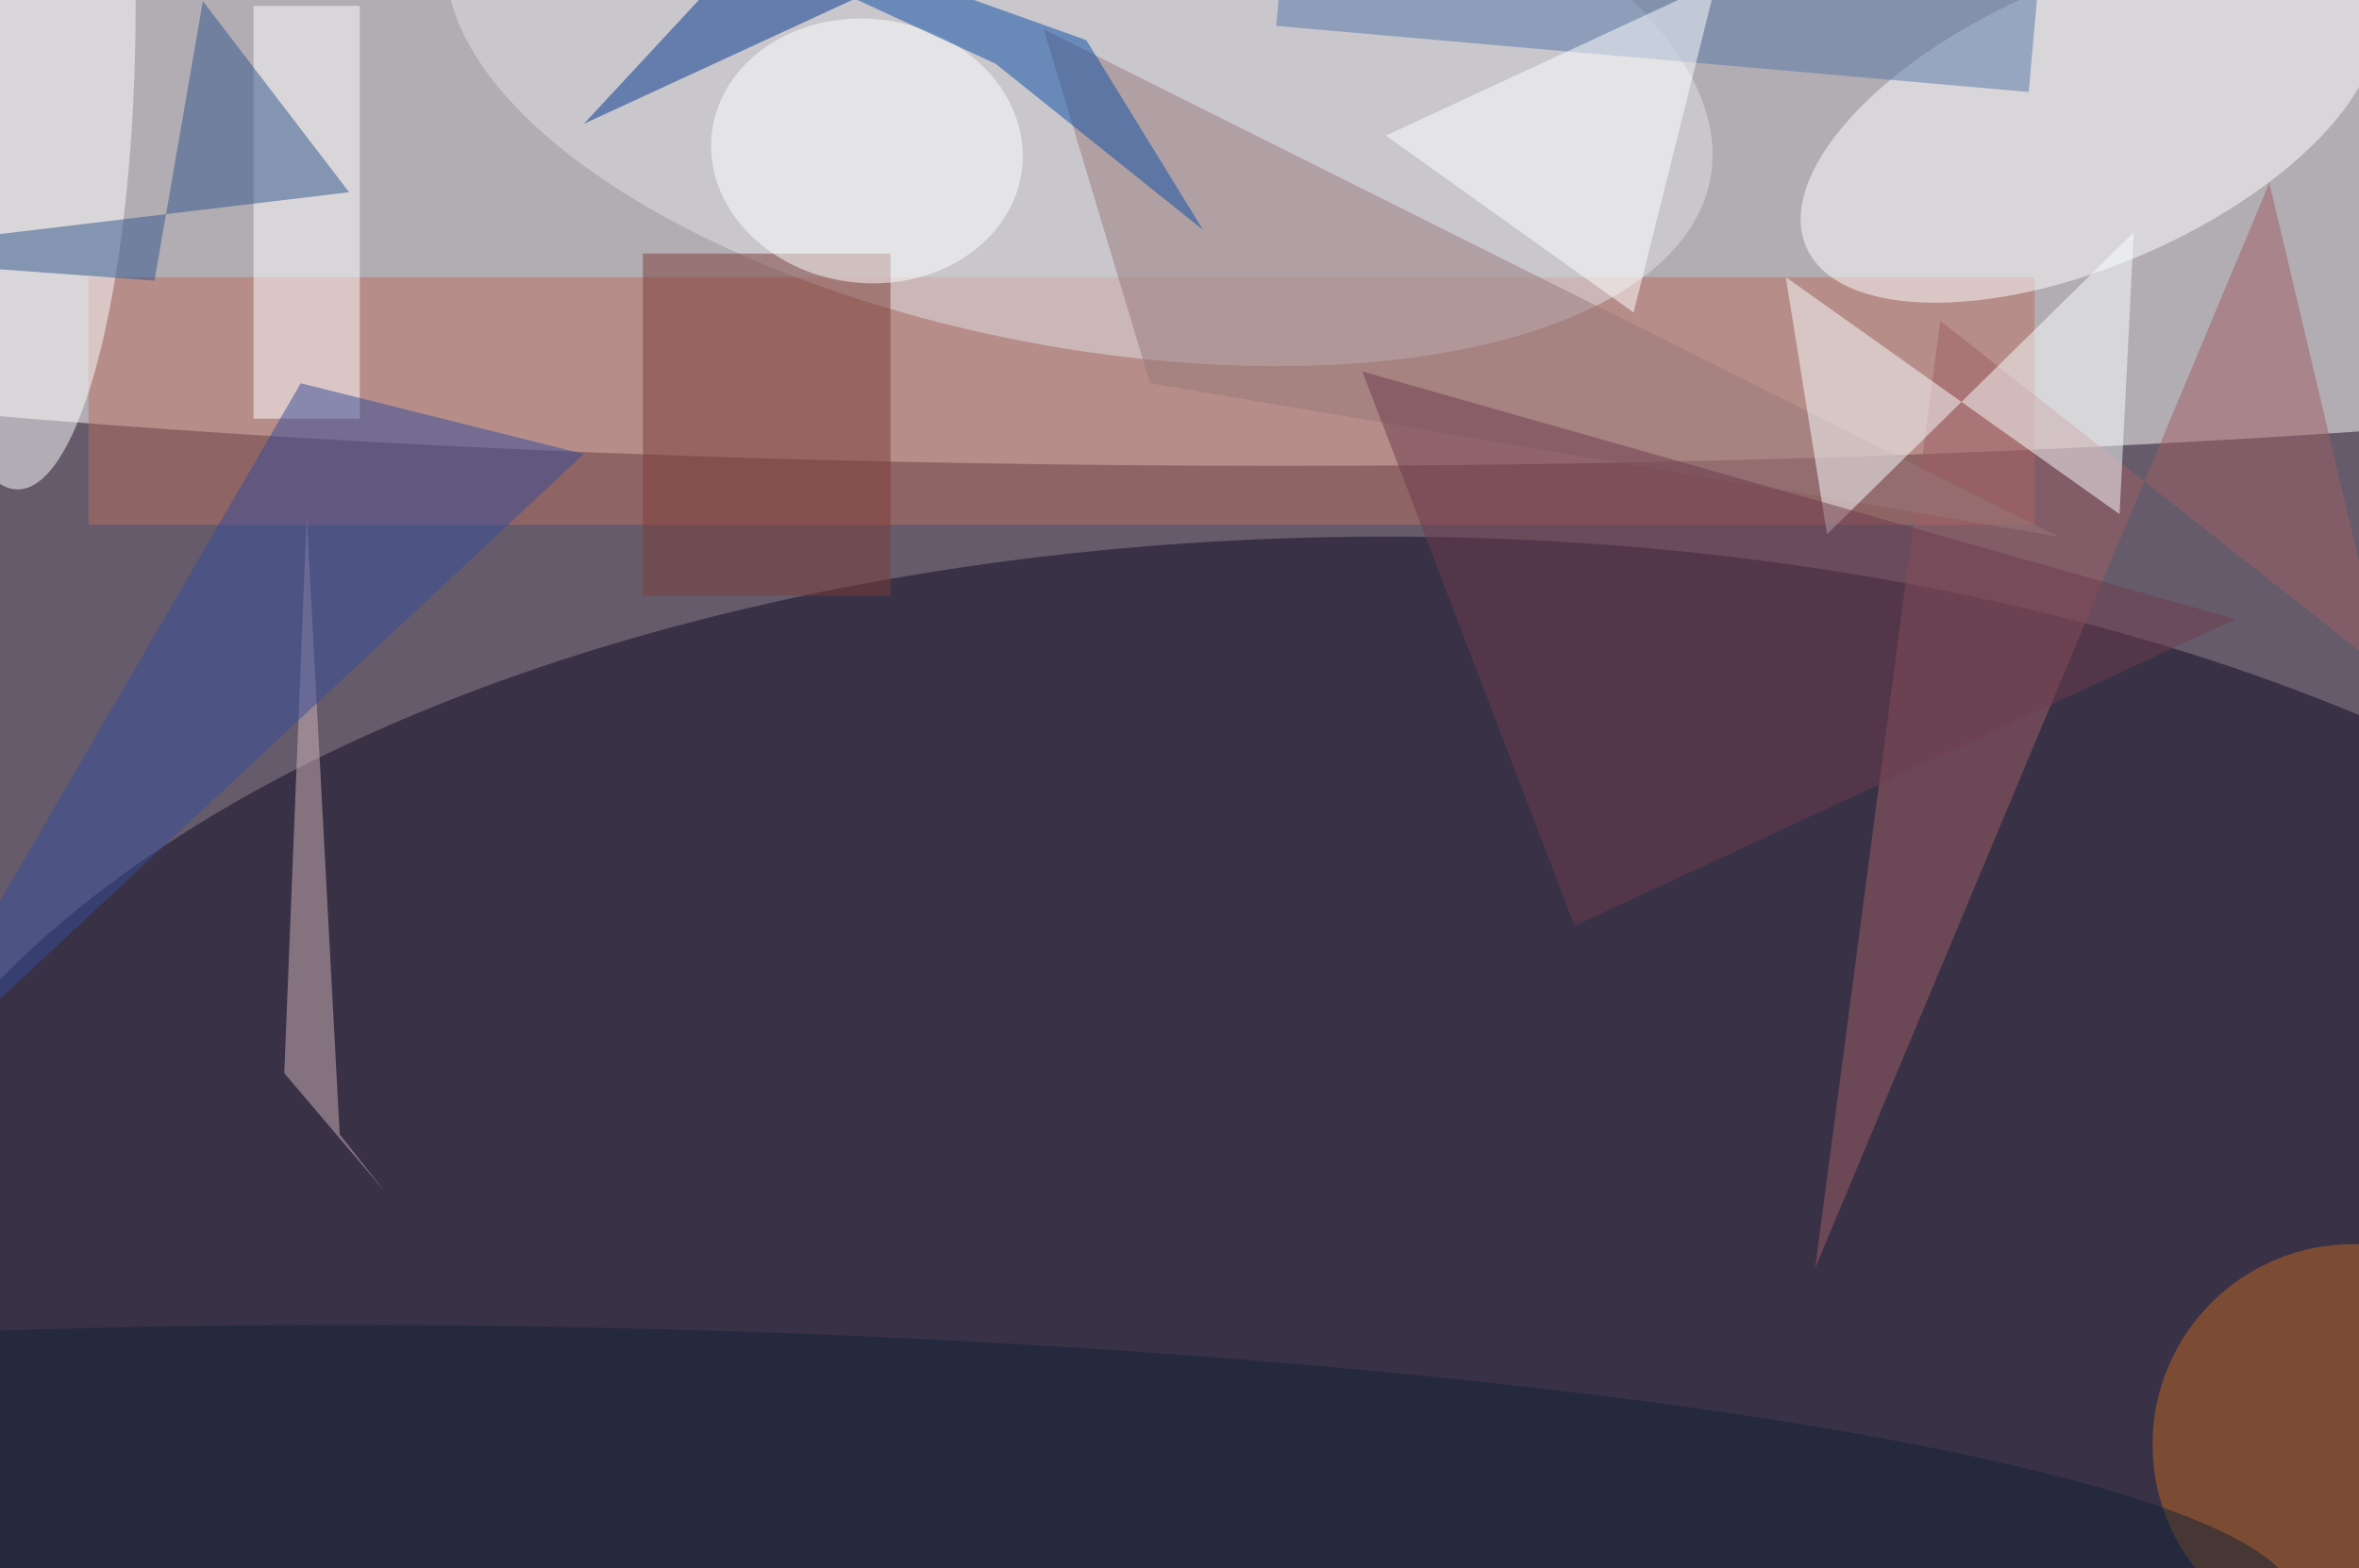 <svg xmlns="http://www.w3.org/2000/svg" viewBox="0 0 200 133"><filter id="b"><feGaussianBlur stdDeviation="12" /></filter><path fill="#655b6a" d="M0 0h200v133H0z"/><g filter="url(#b)" transform="translate(.5 .5)" fill-opacity=".5"><ellipse fill="#fffffd" cx="108" cy="13" rx="199" ry="26"/><ellipse fill="#0e0b25" cx="117" cy="114" rx="132" ry="69"/><path fill="#bb6e60" d="M7 23h165v21H7z"/><ellipse fill="#fff" rx="1" ry="1" transform="matrix(-4.797 -10.99 23.957 -10.456 176.6 10)"/><ellipse fill="#e3e3e6" rx="1" ry="1" transform="matrix(-4.572 23.966 -53.493 -10.204 91 4.5)"/><path fill="#a15f65" d="M153.4 107l38.5-92 9.8 41.4L164 26.7z"/><path fill="#fff" d="M21 0h9v35h-9z"/><path fill="#98787a" d="M174 45L88 2l9 30z"/><ellipse fill="#c06723" cx="199" cy="122" rx="17" ry="17"/><ellipse fill="#fff" cx="1" rx="10" ry="41"/><path fill="#00348e" d="M49 10L88-8 62-4z"/><path fill="#fcffff" d="M154.4 44.8l26-25.6-1.2 23.9L150.9 23z"/><path fill="#d0b5b8" d="M23.6 90.5l8.5 10-3.8-4.8-2.8-52.5z"/><path fill="#31548d" d="M12.6 23.3L16.7-.4l12.4 16.2-45.1 5.4z"/><ellipse fill="#132234" rx="1" ry="1" transform="rotate(-88.6 94 39) scale(19.882 141.519)"/><path fill="#374d9b" d="M49 38l-60 56 36-62z"/><path fill="#7d3c39" d="M54 21h21v29H54z"/><path fill="#5477a8" d="M171.5 7.3l-63.8-5.6.8-9 63.8 5.6z"/><path fill="#6f3d4e" d="M115 31l74 21-56 26z"/><ellipse fill="#fff" rx="1" ry="1" transform="matrix(-1.286 11.124 -13.147 -1.52 73 12.3)"/><path fill="#0b4ea6" d="M83.9 4.9L101.5 19 91.6 2.9 38.6-16z"/><path fill="#fff" d="M117 11l28-13-7 28z"/></g></svg>